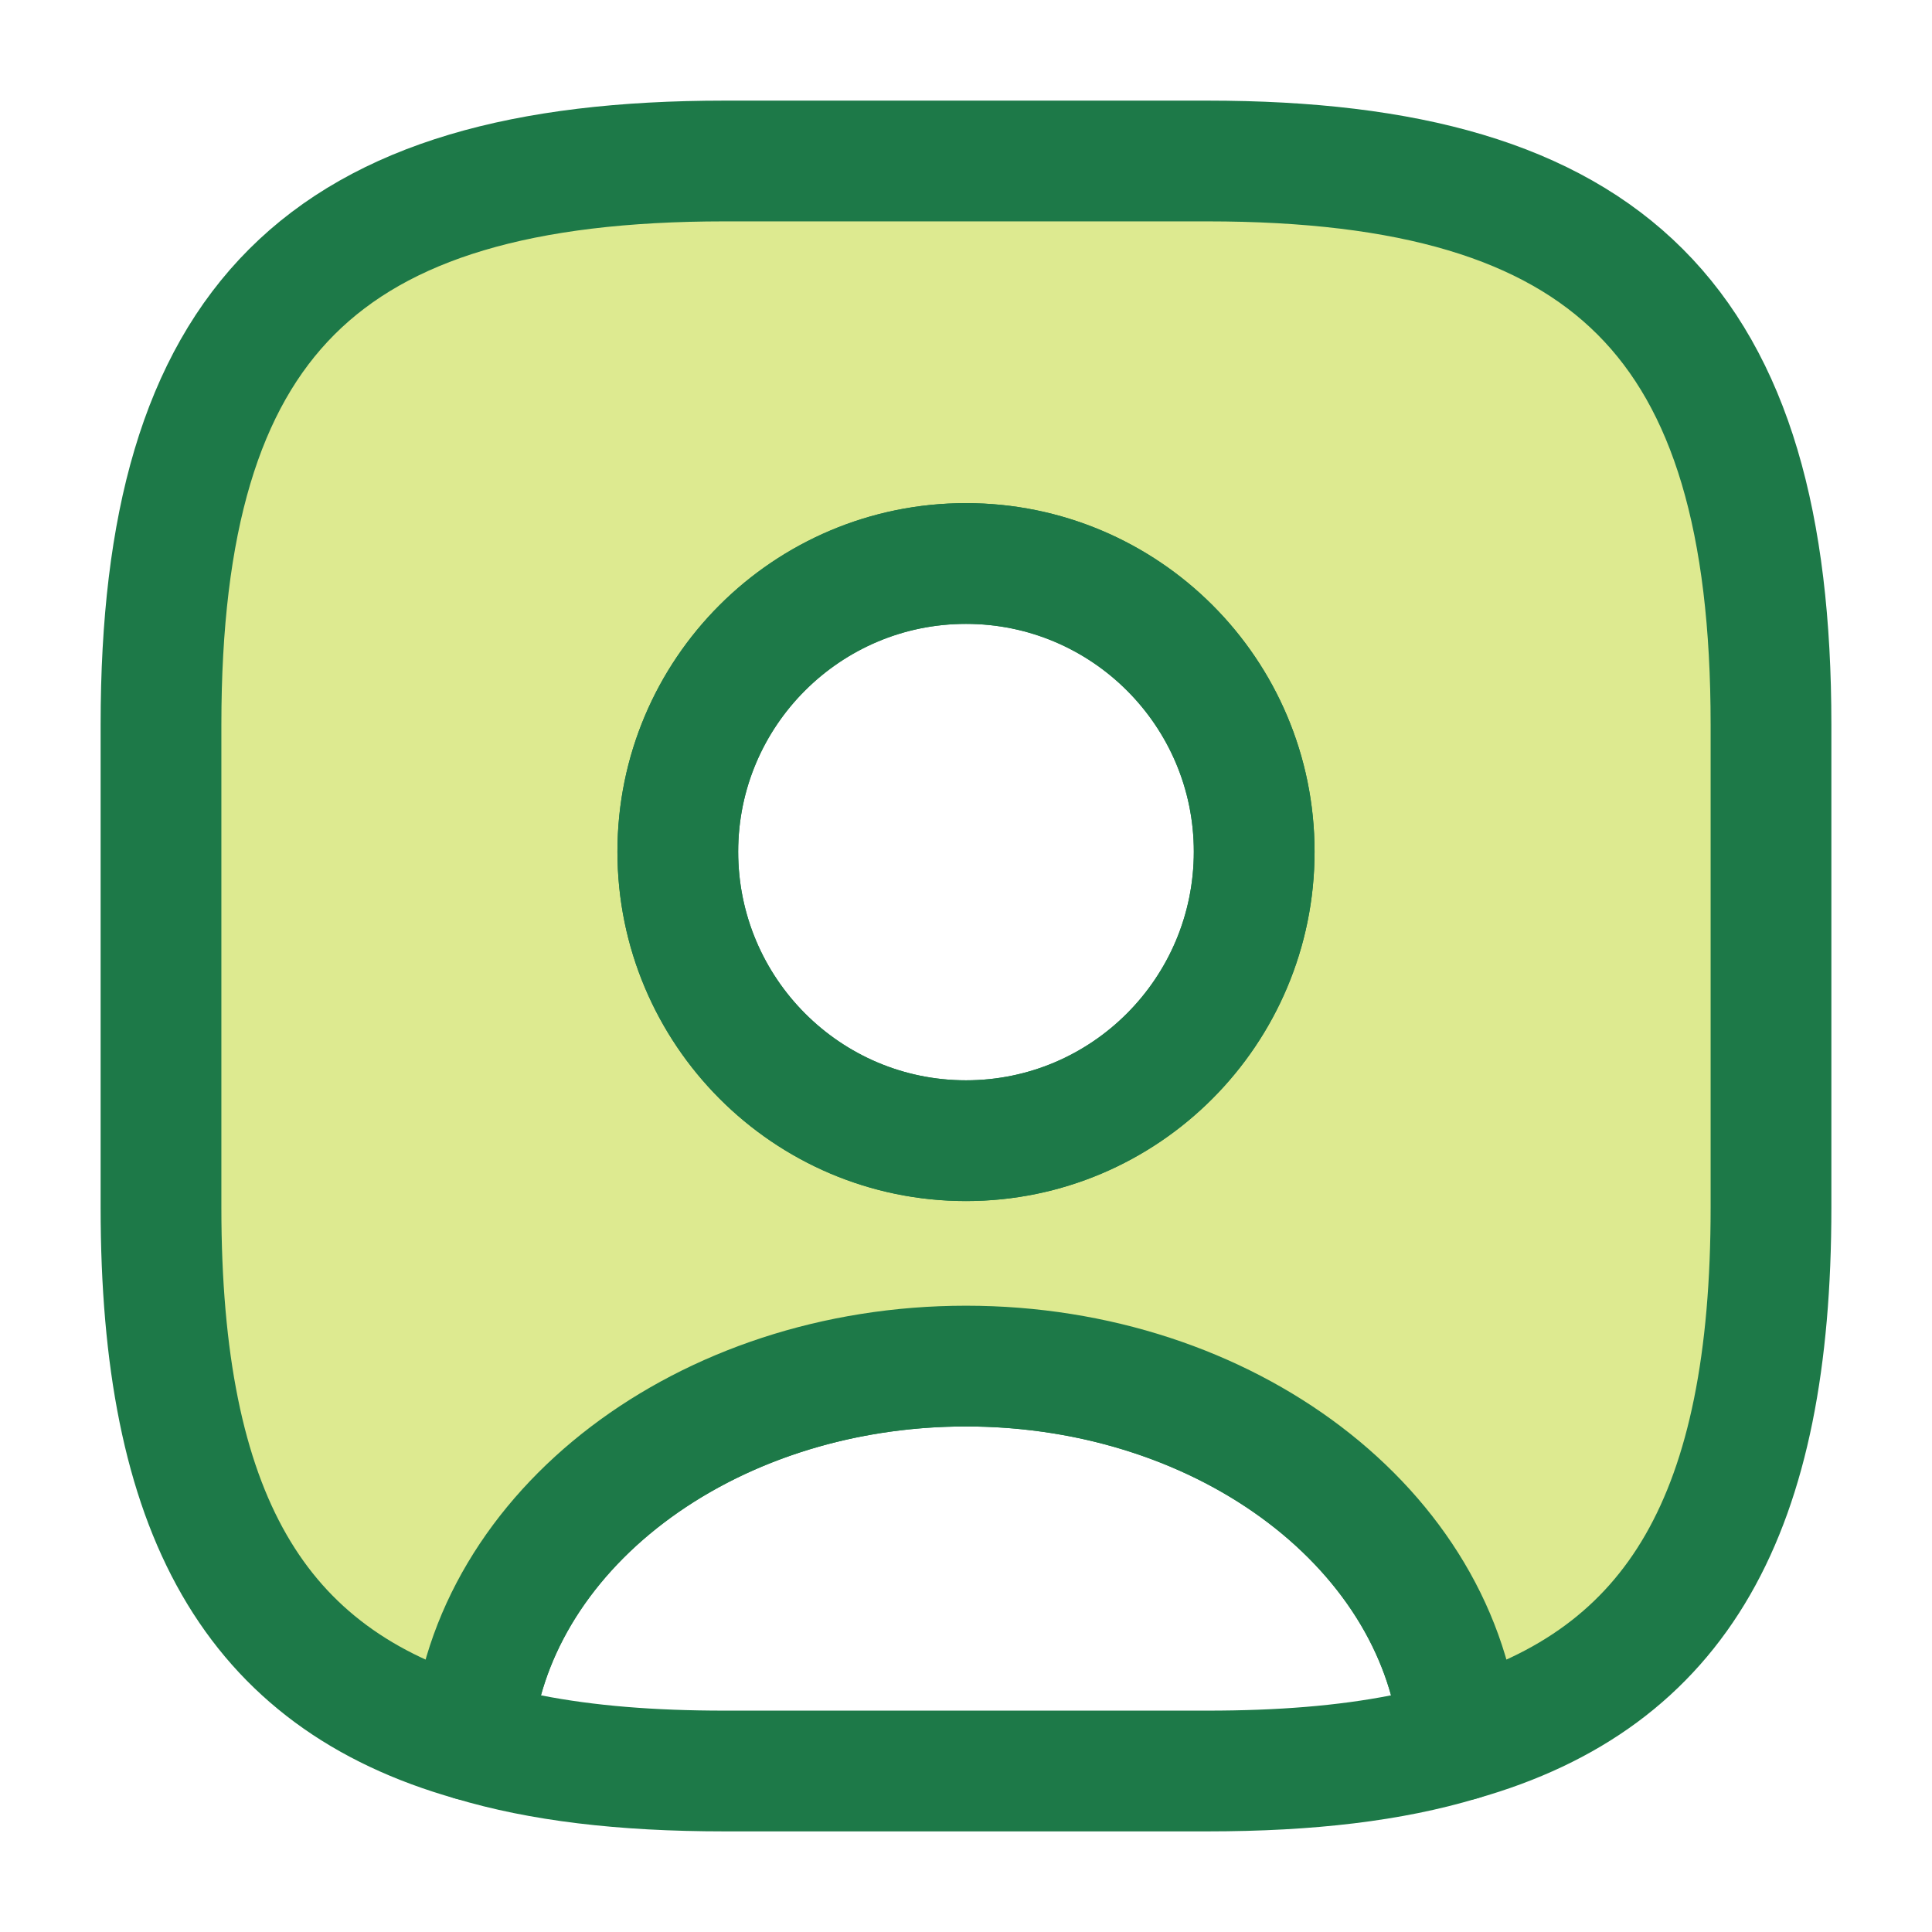<svg width="24" height="24" viewBox="0 0 24 24" fill="none" xmlns="http://www.w3.org/2000/svg">
<path d="M15 22.75H9C7.68 22.75 6.58 22.62 5.65 22.34C5.31 22.24 5.09 21.91 5.11 21.56C5.36 18.57 8.39 16.22 12 16.22C15.61 16.22 18.63 18.56 18.89 21.56C18.92 21.92 18.7 22.24 18.35 22.34C17.42 22.62 16.32 22.75 15 22.75ZM6.72 21.06C7.38 21.19 8.13 21.25 9 21.25H15C15.87 21.25 16.62 21.19 17.28 21.06C16.75 19.14 14.56 17.72 12 17.72C9.44 17.72 7.25 19.14 6.72 21.06Z" fill="#1D7948"/>
<path d="M15 2H9C4 2 2 4 2 9V15C2 18.78 3.14 20.85 5.86 21.62C6.08 19.02 8.75 16.97 12 16.97C15.25 16.97 17.92 19.02 18.14 21.62C20.86 20.85 22 18.78 22 15V9C22 4 20 2 15 2ZM12 14.17C10.02 14.17 8.42 12.56 8.42 10.58C8.42 8.6 10.02 7 12 7C13.98 7 15.58 8.6 15.58 10.58C15.58 12.56 13.98 14.17 12 14.17Z" fill="#DDEA90" stroke="#1D7948" stroke-width="1.5" stroke-linecap="round" stroke-linejoin="round"/>
<path d="M12 14.92C9.61 14.92 7.67 12.97 7.67 10.58C7.67 8.19 9.61 6.25 12 6.25C14.39 6.25 16.33 8.19 16.33 10.58C16.33 12.97 14.39 14.92 12 14.92ZM12 7.75C10.44 7.75 9.17 9.02 9.17 10.58C9.17 12.15 10.44 13.42 12 13.42C13.56 13.42 14.83 12.15 14.83 10.58C14.83 9.02 13.56 7.75 12 7.75Z" fill="#1D7948"/>
</svg>
